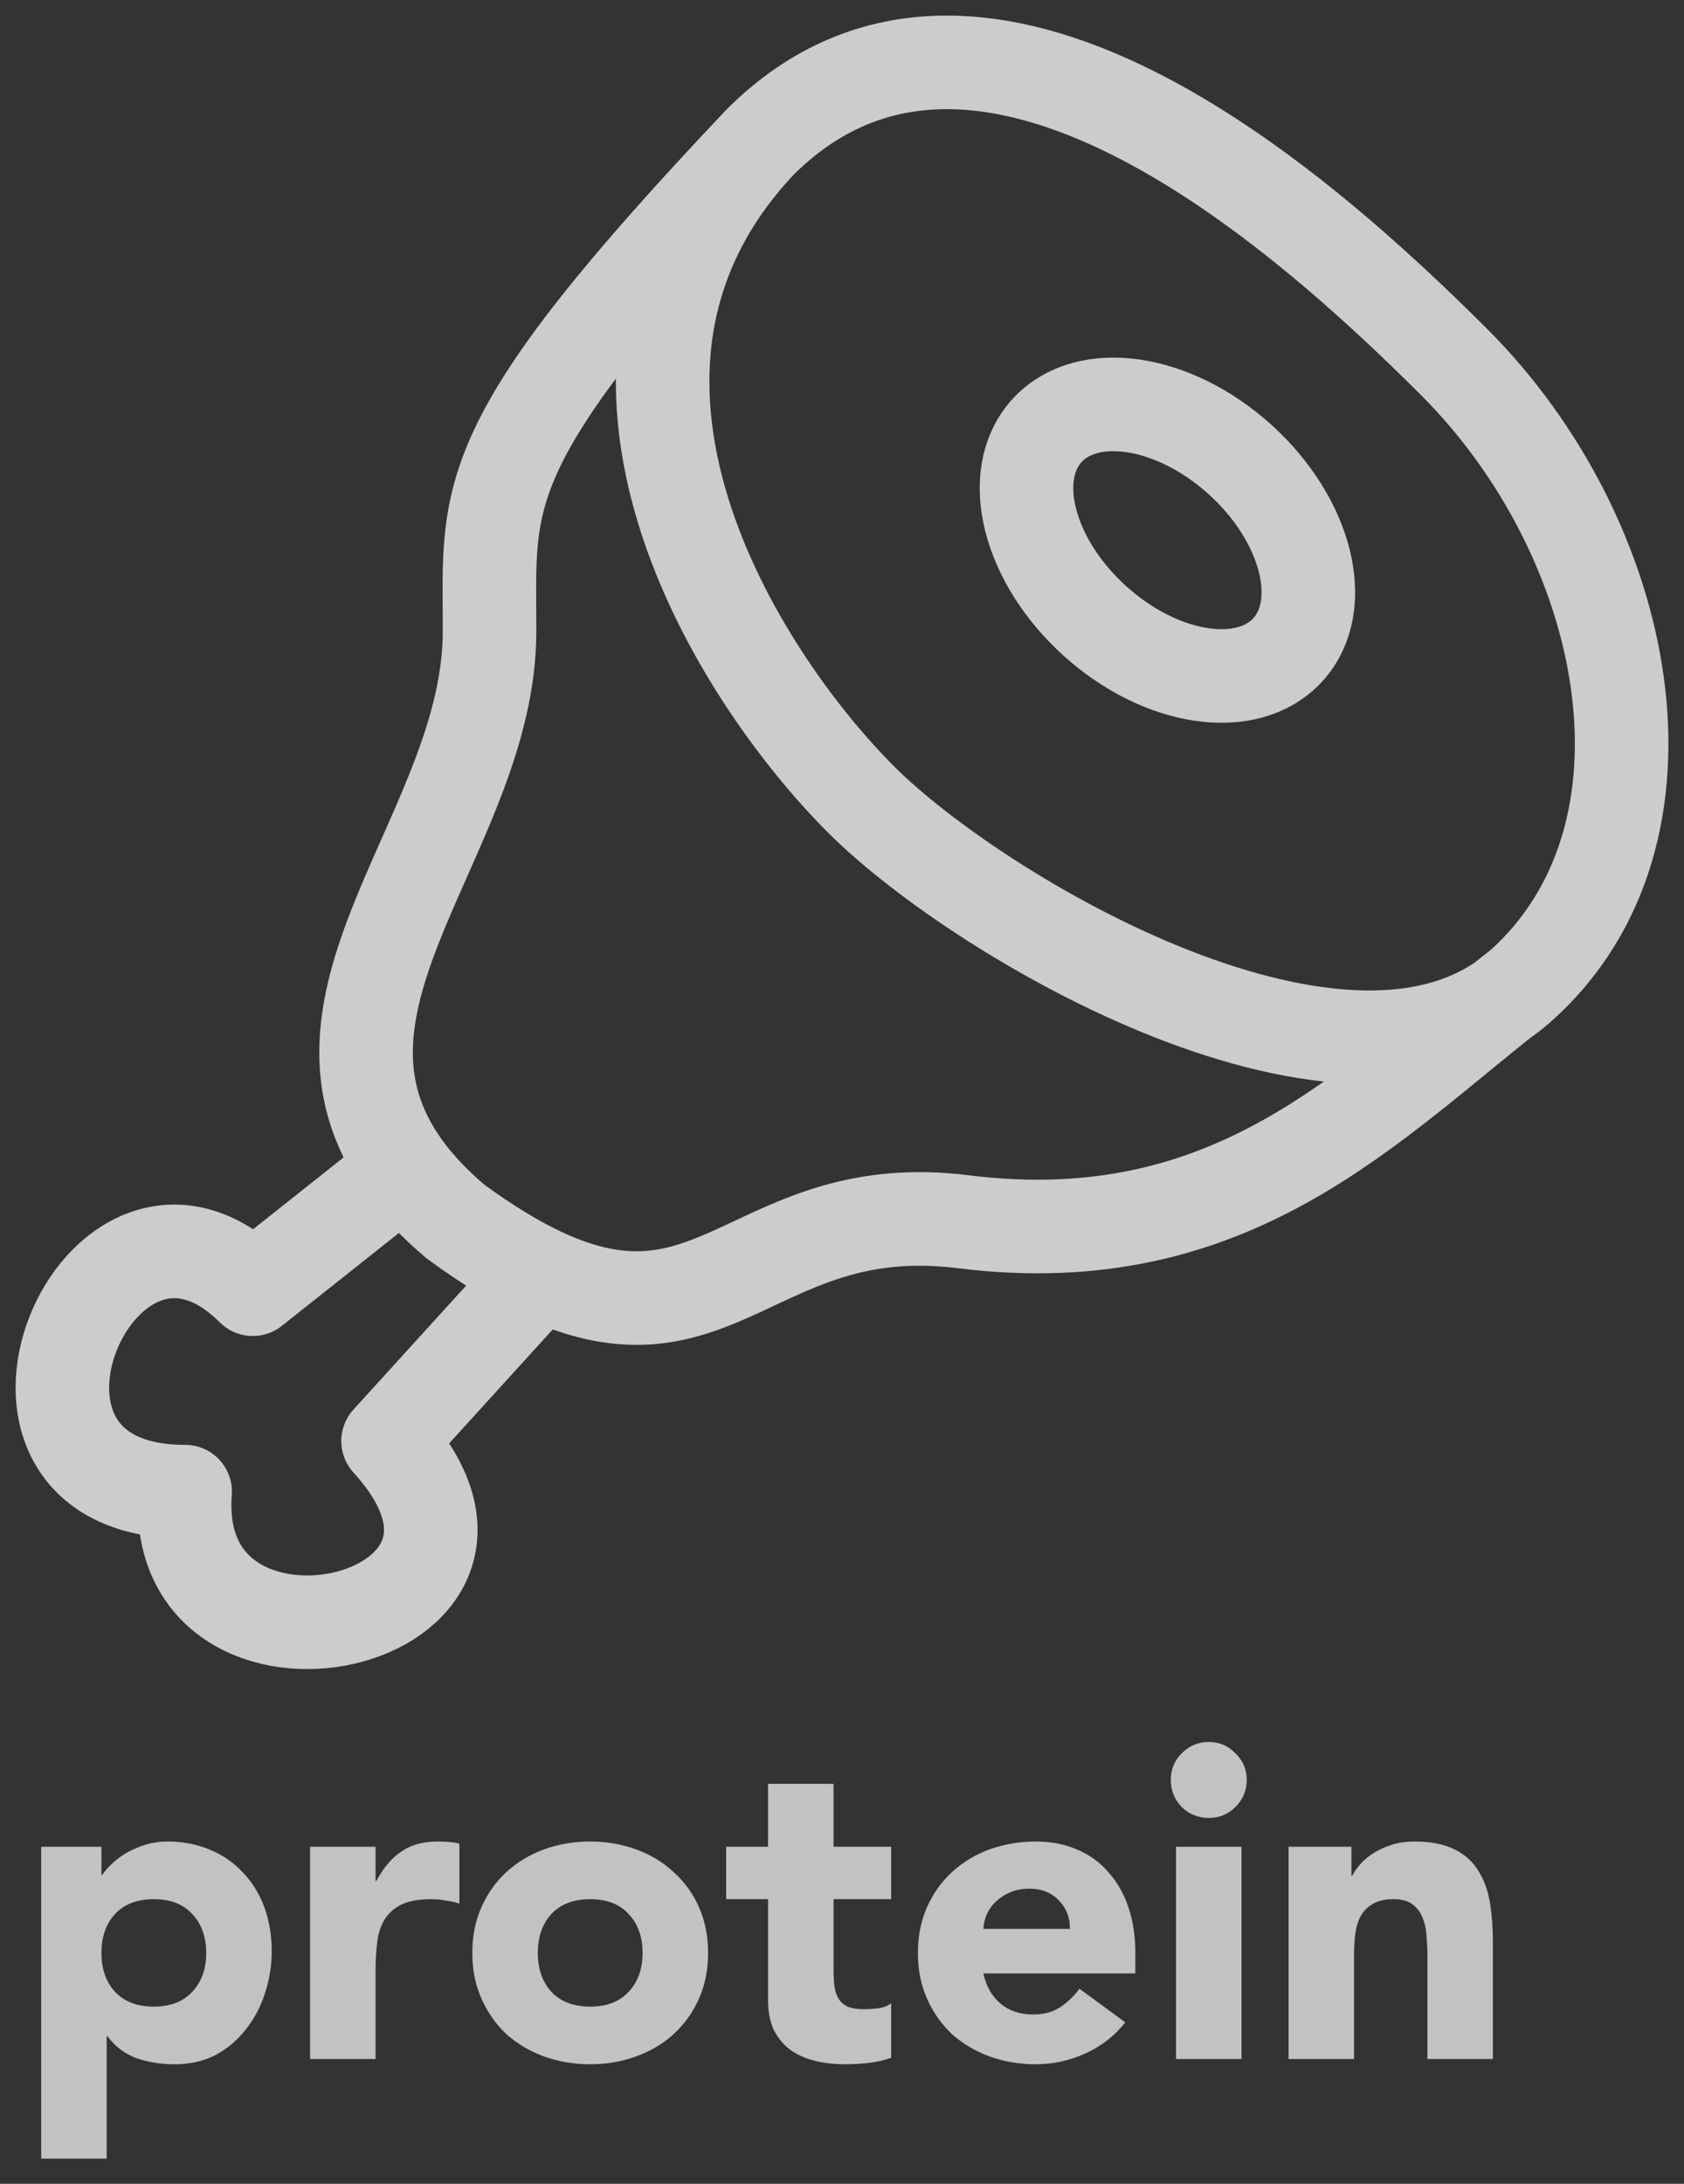 <svg width="54" height="70" viewBox="0 0 54 70" fill="none" xmlns="http://www.w3.org/2000/svg">
<rect x="0" y="0" width="54" height="70" fill="#333333" stroke="none"/>
<path opacity="0.7" d="M1.321 59.196H3.253V60.092H3.281C3.365 59.971 3.472 59.849 3.603 59.728C3.743 59.597 3.901 59.481 4.079 59.378C4.265 59.275 4.466 59.191 4.681 59.126C4.895 59.061 5.124 59.028 5.367 59.028C5.871 59.028 6.328 59.117 6.739 59.294C7.149 59.462 7.499 59.705 7.789 60.022C8.087 60.33 8.316 60.699 8.475 61.128C8.633 61.557 8.713 62.029 8.713 62.542C8.713 63.018 8.638 63.475 8.489 63.914C8.349 64.343 8.143 64.726 7.873 65.062C7.611 65.398 7.289 65.669 6.907 65.874C6.524 66.07 6.09 66.168 5.605 66.168C5.166 66.168 4.755 66.103 4.373 65.972C3.999 65.832 3.691 65.599 3.449 65.272H3.421V69.192H1.321V59.196ZM3.253 62.598C3.253 63.111 3.397 63.527 3.687 63.844C3.985 64.161 4.401 64.32 4.933 64.32C5.465 64.32 5.875 64.161 6.165 63.844C6.463 63.527 6.613 63.111 6.613 62.598C6.613 62.085 6.463 61.669 6.165 61.352C5.875 61.035 5.465 60.876 4.933 60.876C4.401 60.876 3.985 61.035 3.687 61.352C3.397 61.669 3.253 62.085 3.253 62.598ZM9.943 59.196H12.043V60.288H12.071C12.295 59.868 12.561 59.555 12.869 59.35C13.177 59.135 13.565 59.028 14.031 59.028C14.152 59.028 14.274 59.033 14.395 59.042C14.517 59.051 14.629 59.07 14.731 59.098V61.016C14.582 60.969 14.432 60.937 14.283 60.918C14.143 60.89 13.994 60.876 13.835 60.876C13.434 60.876 13.117 60.932 12.883 61.044C12.65 61.156 12.468 61.315 12.337 61.52C12.216 61.716 12.136 61.954 12.099 62.234C12.062 62.514 12.043 62.822 12.043 63.158V66H9.943V59.196ZM15.146 62.598C15.146 62.057 15.244 61.567 15.44 61.128C15.636 60.689 15.902 60.316 16.238 60.008C16.584 59.691 16.985 59.448 17.442 59.28C17.909 59.112 18.404 59.028 18.926 59.028C19.449 59.028 19.939 59.112 20.396 59.28C20.863 59.448 21.264 59.691 21.6 60.008C21.946 60.316 22.216 60.689 22.412 61.128C22.608 61.567 22.706 62.057 22.706 62.598C22.706 63.139 22.608 63.629 22.412 64.068C22.216 64.507 21.946 64.885 21.6 65.202C21.264 65.51 20.863 65.748 20.396 65.916C19.939 66.084 19.449 66.168 18.926 66.168C18.404 66.168 17.909 66.084 17.442 65.916C16.985 65.748 16.584 65.51 16.238 65.202C15.902 64.885 15.636 64.507 15.44 64.068C15.244 63.629 15.146 63.139 15.146 62.598ZM17.246 62.598C17.246 63.111 17.391 63.527 17.68 63.844C17.979 64.161 18.394 64.32 18.926 64.32C19.458 64.32 19.869 64.161 20.158 63.844C20.457 63.527 20.606 63.111 20.606 62.598C20.606 62.085 20.457 61.669 20.158 61.352C19.869 61.035 19.458 60.876 18.926 60.876C18.394 60.876 17.979 61.035 17.68 61.352C17.391 61.669 17.246 62.085 17.246 62.598ZM28.577 60.876H26.729V63.144C26.729 63.331 26.738 63.503 26.757 63.662C26.776 63.811 26.818 63.942 26.883 64.054C26.948 64.166 27.047 64.255 27.177 64.32C27.317 64.376 27.499 64.404 27.723 64.404C27.835 64.404 27.98 64.395 28.157 64.376C28.344 64.348 28.484 64.292 28.577 64.208V65.958C28.344 66.042 28.101 66.098 27.849 66.126C27.597 66.154 27.35 66.168 27.107 66.168C26.753 66.168 26.426 66.131 26.127 66.056C25.828 65.981 25.567 65.865 25.343 65.706C25.119 65.538 24.942 65.323 24.811 65.062C24.69 64.801 24.629 64.483 24.629 64.11V60.876H23.285V59.196H24.629V57.18H26.729V59.196H28.577V60.876ZM36.084 64.824C35.748 65.253 35.324 65.585 34.81 65.818C34.297 66.051 33.765 66.168 33.214 66.168C32.692 66.168 32.197 66.084 31.73 65.916C31.273 65.748 30.872 65.51 30.526 65.202C30.19 64.885 29.924 64.507 29.728 64.068C29.532 63.629 29.434 63.139 29.434 62.598C29.434 62.057 29.532 61.567 29.728 61.128C29.924 60.689 30.19 60.316 30.526 60.008C30.872 59.691 31.273 59.448 31.73 59.28C32.197 59.112 32.692 59.028 33.214 59.028C33.7 59.028 34.138 59.112 34.53 59.28C34.932 59.448 35.268 59.691 35.538 60.008C35.818 60.316 36.033 60.689 36.182 61.128C36.332 61.567 36.406 62.057 36.406 62.598V63.256H31.534C31.618 63.657 31.8 63.979 32.08 64.222C32.36 64.455 32.706 64.572 33.116 64.572C33.462 64.572 33.751 64.497 33.984 64.348C34.227 64.189 34.437 63.989 34.614 63.746L36.084 64.824ZM34.306 61.828C34.316 61.473 34.199 61.17 33.956 60.918C33.714 60.666 33.401 60.54 33.018 60.54C32.785 60.54 32.58 60.577 32.402 60.652C32.225 60.727 32.071 60.825 31.94 60.946C31.819 61.058 31.721 61.193 31.646 61.352C31.581 61.501 31.544 61.66 31.534 61.828H34.306ZM37.711 59.196H39.811V66H37.711V59.196ZM37.543 57.054C37.543 56.718 37.66 56.433 37.893 56.2C38.136 55.957 38.425 55.836 38.761 55.836C39.097 55.836 39.382 55.957 39.615 56.2C39.858 56.433 39.979 56.718 39.979 57.054C39.979 57.39 39.858 57.679 39.615 57.922C39.382 58.155 39.097 58.272 38.761 58.272C38.425 58.272 38.136 58.155 37.893 57.922C37.66 57.679 37.543 57.39 37.543 57.054ZM41.32 59.196H43.336V60.12H43.364C43.429 59.989 43.523 59.859 43.644 59.728C43.766 59.597 43.91 59.481 44.078 59.378C44.246 59.275 44.438 59.191 44.652 59.126C44.867 59.061 45.1 59.028 45.352 59.028C45.884 59.028 46.313 59.112 46.64 59.28C46.967 59.439 47.219 59.663 47.396 59.952C47.583 60.241 47.709 60.582 47.774 60.974C47.84 61.366 47.872 61.791 47.872 62.248V66H45.772V62.668C45.772 62.472 45.763 62.271 45.744 62.066C45.735 61.851 45.693 61.655 45.618 61.478C45.553 61.301 45.446 61.156 45.296 61.044C45.156 60.932 44.951 60.876 44.68 60.876C44.41 60.876 44.19 60.927 44.022 61.03C43.854 61.123 43.724 61.254 43.63 61.422C43.546 61.581 43.49 61.763 43.462 61.968C43.434 62.173 43.42 62.388 43.42 62.612V66H41.32V59.196Z" fill="white"/>
<g opacity="0.75">
<path d="M24.375 4.554C17.433 11.908 23.651 21.678 27.628 25.643C31.424 29.428 43.354 36.458 48.777 31.591M24.375 4.554C31.424 -2.475 41.727 6.717 46.608 11.584C52.308 17.268 54.2 26.724 48.777 31.591M24.375 4.554C15.156 14.287 15.698 15.777 15.698 20.235C15.698 26.592 9.046 32.065 12.986 37.453M48.777 31.591C43.897 35.376 39.558 40.243 30.882 39.161C24.285 38.339 23.004 43.518 17.325 40.824M12.986 37.453C13.403 38.023 13.939 38.592 14.613 39.161C15.624 39.9 16.519 40.441 17.325 40.824M12.986 37.453L8.106 41.324C3.225 36.458 -1.655 47.813 5.937 47.813C5.395 54.842 17.867 52.139 12.444 46.191L17.325 40.824" stroke="white" stroke-width="3" stroke-linecap="round" stroke-linejoin="round"/>
<ellipse cx="37.435" cy="17.315" rx="5.22" ry="3.48" transform="rotate(42.206 37.435 17.315)" stroke="white" stroke-width="3"/>
</g>
</svg>
